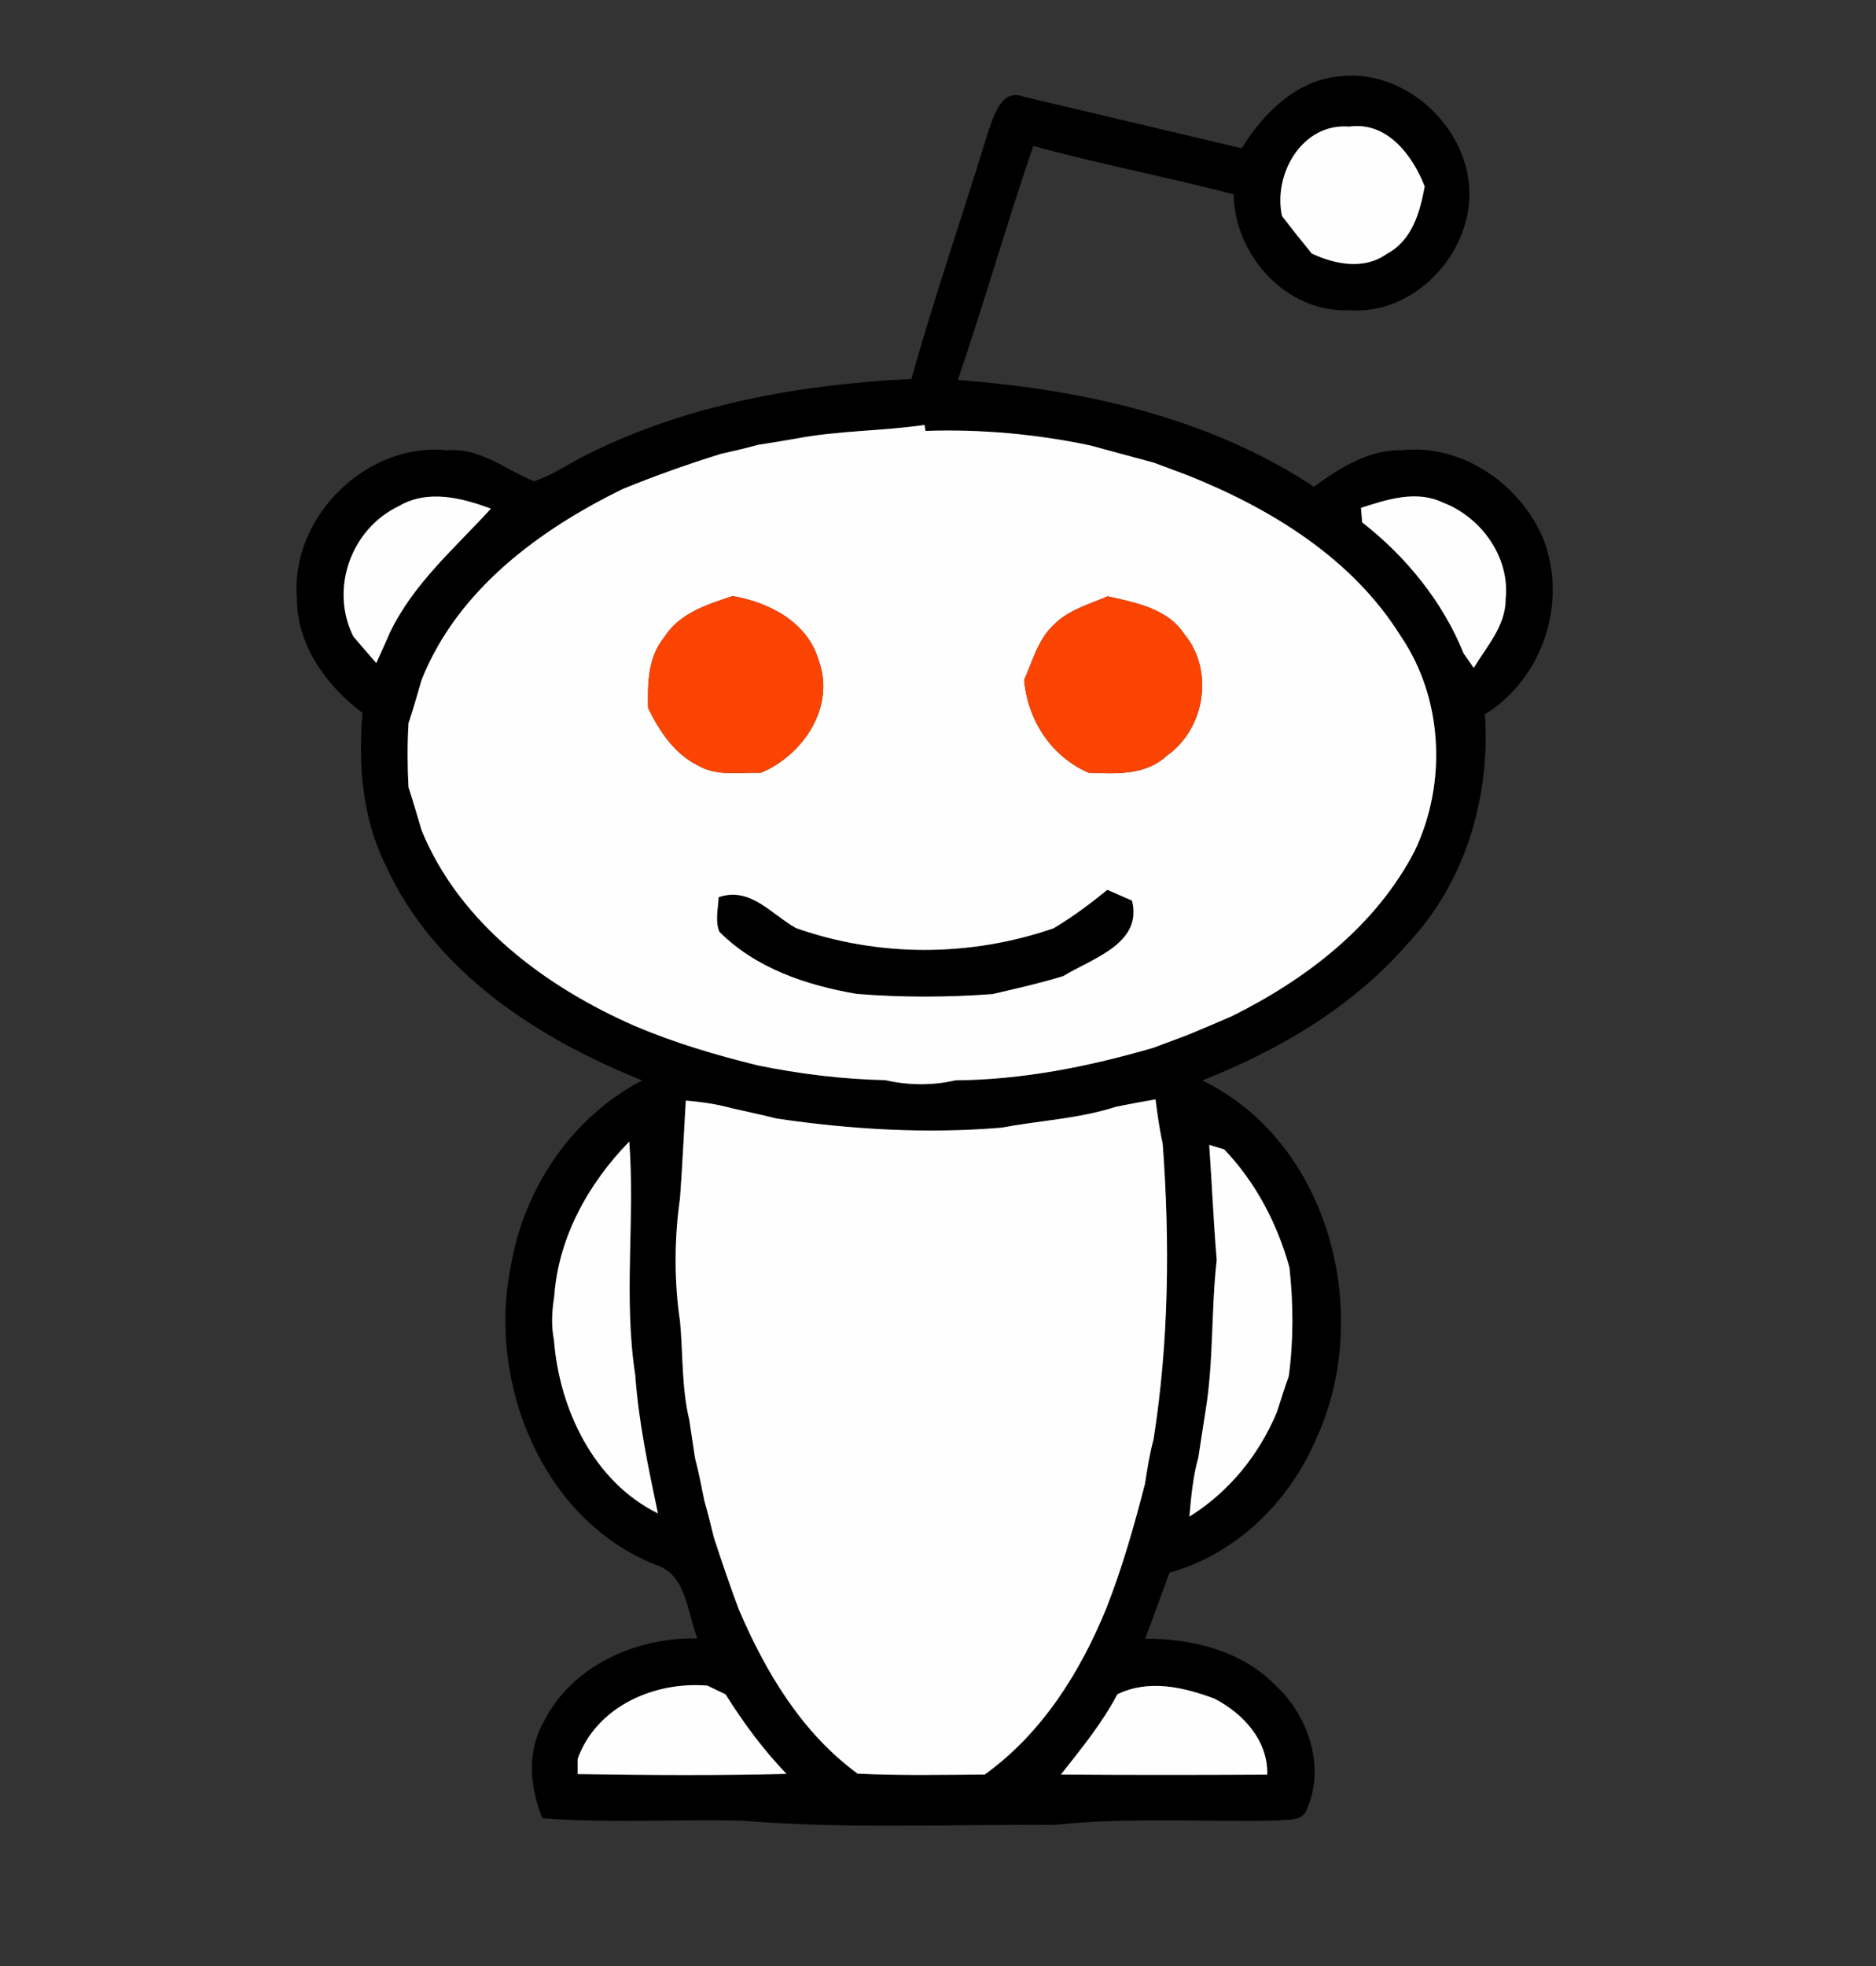 <?xml version="1.0" encoding="UTF-8" ?>
<!DOCTYPE svg PUBLIC "-//W3C//DTD SVG 1.1//EN" "http://www.w3.org/Graphics/SVG/1.1/DTD/svg11.dtd">
<svg width="210pt" height="220pt" viewBox="0 0 210 220" version="1.1" xmlns="http://www.w3.org/2000/svg">
<rect x="0" y="0" width="210" height="220" fill="#333333" stroke="none"/>
<g id="#000000fe">
<path fill="#000000" opacity="1.00" d=" M 138.99 16.59 C 141.43 12.66 145.10 8.99 149.93 8.54 C 157.81 7.60 165.33 15.13 164.41 23.01 C 163.71 29.47 157.68 35.25 151.01 34.71 C 144.01 35.04 138.17 28.53 138.10 21.74 C 130.65 19.81 123.09 18.36 115.66 16.33 C 112.70 25.01 110.18 33.83 107.22 42.52 C 121.12 43.57 135.29 46.68 147.07 54.46 C 149.99 52.37 153.23 50.28 156.97 50.38 C 163.77 49.67 170.31 54.27 172.82 60.46 C 175.47 67.56 172.66 75.93 166.22 79.94 C 166.85 89.19 164.02 98.77 157.59 105.57 C 151.46 112.65 143.22 117.49 134.59 120.90 C 148.96 127.90 153.79 147.26 147.24 161.21 C 144.21 168.17 138.32 173.91 130.92 175.98 C 130.02 178.45 129.10 180.91 128.19 183.37 C 133.39 183.35 138.90 184.69 142.67 188.48 C 146.49 191.94 148.49 197.88 146.17 202.72 C 145.59 203.85 144.04 203.54 143.01 203.71 C 134.68 203.90 126.32 203.32 118.02 204.21 C 106.36 204.12 94.67 204.69 83.05 203.73 C 75.60 203.56 68.14 204.03 60.71 203.46 C 59.32 200.04 58.95 196.04 60.83 192.74 C 63.97 186.39 71.22 183.19 78.06 183.34 C 76.93 180.47 76.87 176.17 73.38 175.09 C 60.69 170.06 54.58 154.72 57.15 141.86 C 58.57 133.11 63.96 125.01 71.89 120.90 C 60.19 116.22 48.61 108.73 43.20 96.89 C 40.56 91.60 40.08 85.59 40.58 79.77 C 36.54 76.75 33.22 72.18 33.24 66.95 C 32.47 57.91 41.01 49.44 50.06 50.39 C 53.73 50.07 56.58 52.55 59.76 53.85 C 61.94 53.17 63.81 51.78 65.86 50.79 C 77.07 45.21 89.62 43.02 102.03 42.40 C 104.63 33.11 107.79 23.99 110.61 14.77 C 111.24 13.03 112.08 9.84 114.59 10.82 C 122.72 12.74 130.85 14.67 138.99 16.59 M 143.51 24.18 C 144.60 25.60 145.71 26.99 146.84 28.37 C 149.47 29.60 152.72 30.23 155.25 28.40 C 158.06 26.92 158.96 23.75 159.48 20.86 C 158.12 17.37 155.26 13.56 151.02 14.17 C 145.77 13.74 142.49 19.48 143.51 24.18 M 84.85 49.78 C 83.47 50.16 82.09 50.48 80.70 50.79 C 77.01 51.93 73.38 53.23 69.80 54.68 C 60.37 59.26 51.18 66.04 47.19 76.09 C 46.72 77.70 46.27 79.32 45.73 80.92 C 45.59 83.31 45.60 85.71 45.73 88.10 C 46.26 89.70 46.71 91.31 47.20 92.93 C 51.45 103.31 61.08 110.44 71.09 114.82 C 75.53 116.70 80.15 118.07 84.83 119.22 C 89.53 120.18 94.28 120.76 99.09 120.87 C 101.67 121.45 104.35 121.49 106.94 120.89 C 114.48 120.83 121.90 119.35 129.13 117.24 C 130.38 116.77 131.64 116.30 132.90 115.83 C 134.58 115.14 136.24 114.43 137.90 113.71 C 146.23 109.57 154.02 103.62 158.37 95.20 C 161.98 87.64 161.56 78.15 156.79 71.17 C 151.38 62.47 142.24 56.90 132.93 53.18 C 131.67 52.71 130.41 52.24 129.15 51.77 C 126.78 51.12 124.40 50.50 122.02 49.84 C 115.97 48.57 109.79 48.01 103.60 48.22 L 103.49 47.55 C 98.70 48.25 93.82 48.17 89.06 49.09 C 87.66 49.34 86.25 49.55 84.85 49.78 M 152.35 56.83 C 152.38 57.24 152.45 58.05 152.48 58.45 C 157.40 62.29 161.49 67.31 163.84 73.12 C 164.12 73.52 164.69 74.33 164.97 74.74 C 166.43 72.33 168.56 70.01 168.54 67.03 C 169.05 62.35 165.79 57.85 161.50 56.23 C 158.55 54.81 155.26 55.89 152.35 56.83 M 44.60 56.66 C 39.29 59.21 36.89 65.91 39.56 71.23 C 40.41 72.23 41.26 73.21 42.12 74.20 C 42.63 73.06 43.16 71.93 43.65 70.78 C 46.29 65.28 50.93 61.33 54.95 56.92 C 51.67 55.69 47.83 54.73 44.60 56.66 M 124.95 123.84 C 120.77 125.19 116.36 125.39 112.07 126.19 C 103.66 126.89 95.24 126.39 86.91 125.16 C 85.28 124.74 83.63 124.41 81.99 124.03 C 80.29 123.56 78.53 123.30 76.77 123.16 C 76.55 126.80 76.39 130.44 76.12 134.08 C 75.47 138.63 75.45 143.36 76.13 147.92 C 76.46 151.58 76.30 155.30 77.16 158.90 C 77.38 160.31 77.58 161.73 77.80 163.15 C 78.22 164.75 78.53 166.37 78.86 167.99 C 79.25 169.32 79.57 170.67 79.90 172.01 C 80.79 174.74 81.71 177.45 82.72 180.14 C 85.72 187.13 89.76 193.91 96.00 198.47 C 100.74 198.70 105.48 198.60 110.23 198.57 C 116.64 193.96 120.92 187.14 123.86 179.93 C 125.63 175.42 126.95 170.76 128.16 166.08 C 128.43 164.40 128.68 162.70 129.13 161.06 C 130.85 150.11 130.97 138.99 130.15 127.95 C 129.78 126.32 129.56 124.67 129.35 123.02 C 127.88 123.27 126.42 123.55 124.95 123.84 M 135.36 128.11 C 135.66 132.40 135.84 136.70 136.20 140.99 C 135.56 146.62 135.87 152.34 134.94 157.94 C 134.66 159.64 134.42 161.35 134.15 163.06 C 133.54 165.23 133.34 167.47 133.14 169.71 C 137.58 166.95 140.95 162.79 142.95 157.98 C 143.37 156.65 143.79 155.32 144.26 154.01 C 144.81 149.97 144.78 145.88 144.34 141.83 C 142.97 136.91 140.58 132.32 137.04 128.62 C 136.62 128.49 135.78 128.24 135.36 128.11 M 62.04 145.10 C 61.78 146.71 61.69 148.34 62.01 149.95 C 62.61 157.67 66.45 165.81 73.65 169.35 C 72.57 164.23 71.48 159.10 71.11 153.87 C 69.77 145.22 71.10 136.41 70.44 127.74 C 65.86 132.44 62.50 138.46 62.04 145.10 M 64.66 196.82 C 64.66 197.25 64.66 198.10 64.66 198.52 C 72.45 198.64 80.25 198.69 88.04 198.50 C 85.44 195.80 83.21 192.77 81.22 189.60 C 80.71 189.36 79.69 188.86 79.18 188.62 C 73.25 188.13 66.79 190.94 64.66 196.82 M 125.08 189.59 C 123.37 192.84 121.03 195.69 118.76 198.57 C 126.46 198.63 134.16 198.62 141.86 198.58 C 141.94 194.73 139.17 191.76 135.95 190.08 C 132.48 188.79 128.60 187.88 125.08 189.59 Z" />
<path fill="#000000" opacity="1.00" d=" M 80.44 100.40 C 83.97 99.17 86.32 102.29 89.10 103.85 C 98.36 107.12 108.67 107.09 117.95 103.87 C 120.07 102.60 122.05 101.13 123.96 99.57 C 124.65 99.87 126.03 100.48 126.72 100.78 C 127.94 105.61 122.23 107.26 119.01 109.23 C 116.41 110.03 113.76 110.62 111.11 111.24 C 106.05 111.61 100.97 111.63 95.91 111.22 C 90.33 110.27 84.61 108.37 80.53 104.27 C 80.02 103.04 80.40 101.67 80.44 100.40 Z" />
</g>
<g id="#fefefeff">
<path fill="#fefefe" opacity="1.00" d=" M 143.51 24.18 C 142.49 19.48 145.77 13.74 151.02 14.17 C 155.26 13.56 158.12 17.37 159.48 20.86 C 158.96 23.75 158.06 26.92 155.25 28.40 C 152.72 30.23 149.47 29.60 146.84 28.37 C 145.71 26.99 144.60 25.60 143.51 24.18 Z" />
<path fill="#fefefe" opacity="1.00" d=" M 84.85 49.78 C 86.25 49.55 87.66 49.34 89.06 49.09 C 93.82 48.17 98.70 48.25 103.49 47.55 L 103.60 48.22 C 109.79 48.01 115.97 48.57 122.02 49.84 C 124.40 50.50 126.78 51.12 129.15 51.77 C 130.41 52.24 131.67 52.71 132.93 53.18 C 142.24 56.90 151.38 62.47 156.79 71.17 C 161.56 78.15 161.98 87.64 158.37 95.20 C 154.02 103.62 146.23 109.57 137.90 113.71 C 136.24 114.43 134.58 115.14 132.90 115.83 C 131.64 116.30 130.38 116.77 129.13 117.24 C 121.90 119.35 114.48 120.83 106.94 120.89 C 104.35 121.49 101.67 121.45 99.09 120.87 C 94.28 120.76 89.53 120.18 84.83 119.22 C 80.15 118.07 75.53 116.70 71.09 114.82 C 61.08 110.44 51.45 103.31 47.20 92.93 C 46.71 91.31 46.26 89.70 45.73 88.10 C 45.60 85.71 45.59 83.31 45.73 80.92 C 46.27 79.32 46.72 77.70 47.19 76.09 C 51.18 66.04 60.37 59.26 69.80 54.68 C 73.38 53.23 77.01 51.93 80.70 50.79 C 82.09 50.48 83.47 50.16 84.85 49.78 M 74.37 71.29 C 72.53 73.52 72.48 76.48 72.55 79.23 C 73.81 81.80 75.48 84.36 78.14 85.66 C 80.26 86.91 82.82 86.40 85.16 86.48 C 89.92 84.51 93.54 79.07 91.65 73.93 C 90.43 69.63 86.12 67.40 82.00 66.70 C 79.17 67.64 76.06 68.61 74.37 71.29 M 117.96 69.92 C 116.19 71.55 115.60 73.97 114.64 76.09 C 115.06 80.61 117.64 84.61 121.85 86.47 C 124.86 86.58 128.21 86.80 130.59 84.58 C 134.88 81.59 135.95 75.06 132.59 70.98 C 130.69 68.08 127.12 67.43 123.99 66.73 C 121.91 67.63 119.58 68.25 117.96 69.92 M 80.44 100.40 C 80.40 101.67 80.02 103.04 80.53 104.27 C 84.61 108.37 90.33 110.27 95.91 111.22 C 100.97 111.63 106.05 111.61 111.11 111.24 C 113.76 110.62 116.41 110.03 119.01 109.23 C 122.23 107.26 127.94 105.61 126.72 100.78 C 126.03 100.48 124.65 99.87 123.96 99.57 C 122.05 101.13 120.07 102.60 117.95 103.87 C 108.67 107.09 98.36 107.12 89.10 103.85 C 86.32 102.29 83.97 99.17 80.44 100.40 Z" />
<path fill="#fefefe" opacity="1.00" d=" M 152.35 56.83 C 155.26 55.89 158.55 54.81 161.50 56.23 C 165.79 57.85 169.05 62.35 168.54 67.03 C 168.56 70.01 166.43 72.33 164.97 74.74 C 164.69 74.33 164.12 73.52 163.84 73.12 C 161.49 67.31 157.40 62.29 152.48 58.45 C 152.45 58.05 152.38 57.24 152.35 56.83 Z" />
<path fill="#fefefe" opacity="1.00" d=" M 44.60 56.66 C 47.83 54.73 51.67 55.69 54.95 56.92 C 50.93 61.33 46.29 65.28 43.65 70.78 C 43.16 71.93 42.63 73.06 42.12 74.20 C 41.26 73.21 40.41 72.23 39.56 71.23 C 36.89 65.91 39.29 59.21 44.60 56.66 Z" />
<path fill="#fefefe" opacity="1.00" d=" M 124.95 123.84 C 126.42 123.55 127.88 123.27 129.35 123.02 C 129.56 124.67 129.78 126.32 130.15 127.95 C 130.97 138.99 130.85 150.11 129.13 161.06 C 128.68 162.70 128.43 164.40 128.16 166.08 C 126.95 170.76 125.63 175.42 123.86 179.93 C 120.92 187.14 116.64 193.96 110.23 198.57 C 105.48 198.60 100.74 198.70 96.00 198.47 C 89.76 193.91 85.72 187.13 82.72 180.14 C 81.71 177.45 80.79 174.74 79.90 172.01 C 79.57 170.67 79.25 169.32 78.86 167.99 C 78.53 166.37 78.22 164.75 77.80 163.15 C 77.58 161.73 77.38 160.31 77.16 158.90 C 76.30 155.30 76.46 151.58 76.13 147.92 C 75.45 143.36 75.47 138.63 76.12 134.08 C 76.39 130.44 76.55 126.80 76.77 123.16 C 78.53 123.30 80.29 123.56 81.99 124.03 C 83.63 124.41 85.28 124.74 86.91 125.16 C 95.24 126.39 103.66 126.89 112.07 126.19 C 116.36 125.39 120.77 125.19 124.95 123.84 Z" />
<path fill="#fefefe" opacity="1.00" d=" M 135.36 128.11 C 135.78 128.24 136.62 128.49 137.04 128.62 C 140.58 132.32 142.97 136.91 144.34 141.83 C 144.78 145.88 144.81 149.97 144.26 154.01 C 143.79 155.32 143.37 156.65 142.95 157.98 C 140.95 162.79 137.58 166.95 133.14 169.71 C 133.34 167.47 133.54 165.23 134.15 163.06 C 134.42 161.35 134.66 159.64 134.94 157.94 C 135.87 152.34 135.56 146.62 136.20 140.99 C 135.84 136.70 135.66 132.40 135.36 128.11 Z" />
<path fill="#fefefe" opacity="1.00" d=" M 62.04 145.10 C 62.50 138.46 65.86 132.44 70.44 127.74 C 71.10 136.41 69.77 145.22 71.11 153.87 C 71.48 159.10 72.57 164.23 73.65 169.35 C 66.45 165.81 62.61 157.67 62.01 149.95 C 61.69 148.34 61.78 146.71 62.04 145.10 Z" />
<path fill="#fefefe" opacity="1.00" d=" M 64.66 196.82 C 66.79 190.94 73.25 188.13 79.18 188.62 C 79.69 188.86 80.71 189.36 81.22 189.60 C 83.21 192.77 85.44 195.80 88.04 198.50 C 80.25 198.69 72.45 198.64 64.66 198.52 C 64.66 198.10 64.66 197.25 64.66 196.82 Z" />
<path fill="#fefefe" opacity="1.00" d=" M 125.08 189.59 C 128.60 187.88 132.48 188.79 135.95 190.08 C 139.17 191.76 141.94 194.73 141.86 198.58 C 134.16 198.62 126.46 198.63 118.76 198.57 C 121.03 195.69 123.37 192.84 125.08 189.59 Z" />
</g>
<g id="#fc4402ff">
<path fill="#fc4402" opacity="1.00" d=" M 74.37 71.29 C 76.06 68.61 79.17 67.64 82.00 66.70 C 86.12 67.40 90.43 69.63 91.65 73.93 C 93.54 79.07 89.92 84.51 85.16 86.48 C 82.82 86.40 80.26 86.91 78.14 85.66 C 75.48 84.36 73.81 81.80 72.55 79.23 C 72.48 76.48 72.53 73.52 74.37 71.29 Z" />
<path fill="#fc4402" opacity="1.00" d=" M 117.96 69.92 C 119.58 68.25 121.91 67.63 123.99 66.73 C 127.12 67.43 130.69 68.08 132.59 70.98 C 135.95 75.06 134.88 81.59 130.59 84.58 C 128.21 86.80 124.86 86.58 121.85 86.47 C 117.64 84.61 115.06 80.61 114.64 76.09 C 115.60 73.97 116.19 71.55 117.96 69.92 Z" />
</g>
</svg>

